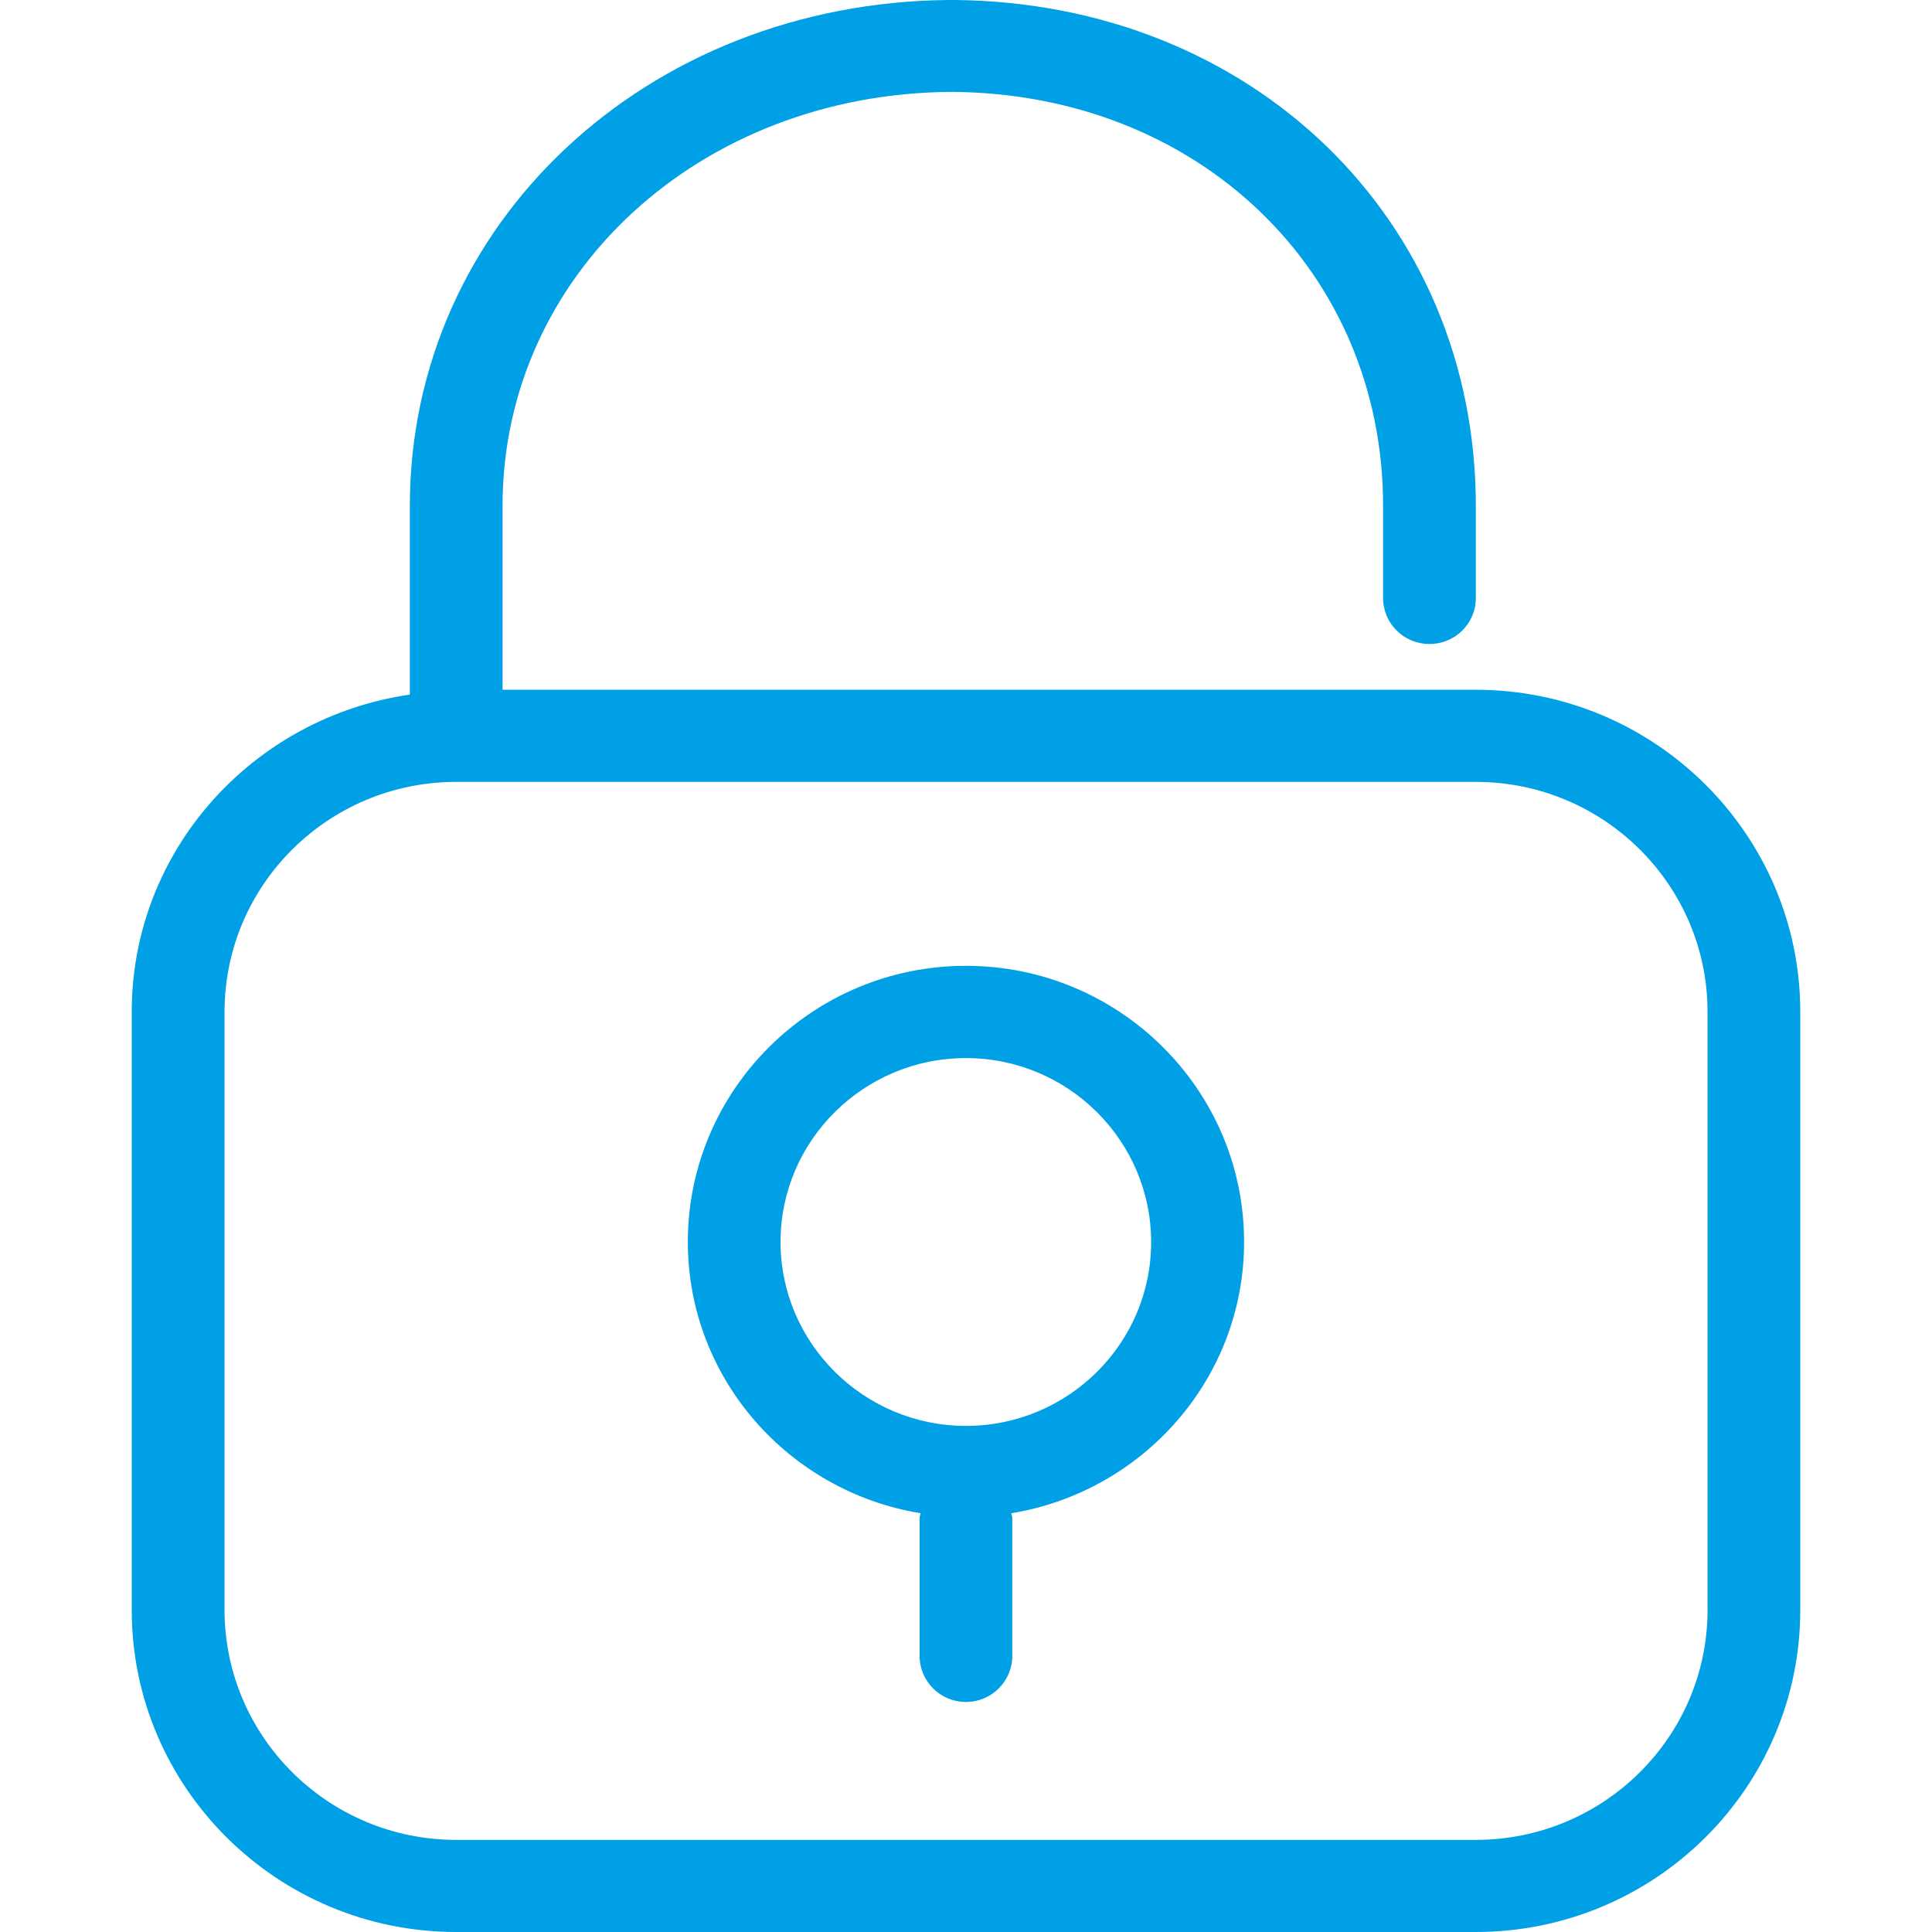 <?xml version="1.0" standalone="no"?><!DOCTYPE svg PUBLIC "-//W3C//DTD SVG 1.1//EN" "http://www.w3.org/Graphics/SVG/1.1/DTD/svg11.dtd"><svg t="1497669341427" class="icon" style="" viewBox="0 0 1024 1024" version="1.1" xmlns="http://www.w3.org/2000/svg" p-id="2881" xmlns:xlink="http://www.w3.org/1999/xlink" width="128" height="128"><defs><style type="text/css"></style></defs><path d="M782.22 365.591 266.356 365.591l0-97.42c0-122.624 104.401-218.694 237.94-219.462 130.513 0.698 228.771 94.72 228.771 219.462l0 48.78c0 13.452 10.961 24.39 24.576 24.39 13.591 0 24.576-10.868 24.576-24.39l0-48.78c0-151.948-118.575-266.705-276.294-268.172l-3.165 0C342.435 1.466 217.228 118.737 217.228 268.172l0 99.98C134.097 380.183 69.818 450.653 69.818 536.343l0 316.951C69.818 947.503 146.944 1024 241.78 1024l540.416 0C877.126 1024 954.182 947.503 954.182 853.295L954.182 536.343C954.182 442.205 877.009 365.591 782.22 365.591L782.22 365.591zM905.053 853.248c0 67.258-55.063 121.926-122.833 121.926L241.78 975.174c-67.77 0-122.764-54.668-122.764-121.926L119.017 536.273c0-67.258 55.063-121.856 122.764-121.856l540.416 0c67.84 0 122.833 54.668 122.833 121.856L905.03 853.248 905.053 853.248zM511.977 511.907c-81.245 0-147.409 65.606-147.409 146.316 0 72.448 53.527 132.375 123.345 143.825-0.07 0.908-0.512 1.536-0.512 2.42l0 73.146c0 13.521 10.961 24.46 24.553 24.46 13.615 0 24.576-10.938 24.576-24.46l0-73.146c0-0.908-0.442-1.536-0.512-2.42 69.841-11.45 123.369-71.354 123.369-143.825C659.386 577.489 593.268 511.907 511.977 511.907L511.977 511.907zM511.977 755.759c-54.156 0-98.281-43.846-98.281-97.489 0-53.83 44.172-97.466 98.281-97.466 54.109 0 98.141 43.776 98.141 97.466C610.234 711.983 566.132 755.759 511.977 755.759L511.977 755.759z" p-id="2882" fill="#00A0E7"></path></svg>